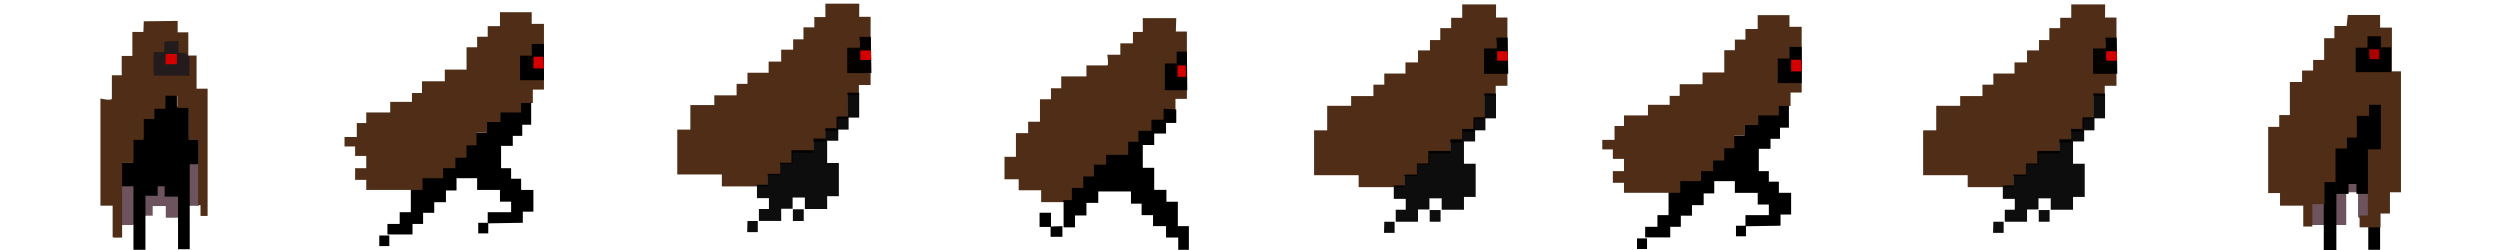 <?xml version="1.0" encoding="UTF-8" standalone="no"?>
<!-- Created with Inkscape (http://www.inkscape.org/) -->

<svg
   width="800"
   height="80"
   viewBox="0 0 211.667 21.167"
   version="1.1"
   id="svg1"
   xml:space="preserve"
   xmlns:inkscape="http://www.inkscape.org/namespaces/inkscape"
   xmlns:sodipodi="http://sodipodi.sourceforge.net/DTD/sodipodi-0.dtd"
   xmlns="http://www.w3.org/2000/svg"
   xmlns:svg="http://www.w3.org/2000/svg"><sodipodi:namedview
     id="namedview1"
     pagecolor="#ffffff"
     bordercolor="#000000"
     borderopacity="0.25"
     inkscape:showpageshadow="2"
     inkscape:pageopacity="0.0"
     inkscape:pagecheckerboard="true"
     inkscape:deskcolor="#d1d1d1"
     inkscape:document-units="mm"
     labelstyle="default"
     inkscape:clip-to-page="false"
     showgrid="true"
     inkscape:zoom="2.8044052"
     inkscape:cx="122.30758"
     inkscape:cy="98.238302"
     inkscape:window-width="1920"
     inkscape:window-height="1001"
     inkscape:window-x="-9"
     inkscape:window-y="-9"
     inkscape:window-maximized="1"
     inkscape:current-layer="layer1"><inkscape:grid
       id="grid1"
       units="px"
       originx="0.265"
       originy="0.265"
       spacingx="2.646"
       spacingy="2.646"
       empcolor="#0099e5"
       empopacity="0.302"
       color="#0099e5"
       opacity="0.149"
       empspacing="5"
       dotted="false"
       gridanglex="30"
       gridanglez="30"
       visible="true" /></sodipodi:namedview><defs
     id="defs1" /><g
     inkscape:label="Слой 1"
     inkscape:groupmode="layer"
     id="layer1"><g
       id="g25"
       inkscape:label="Бежить2"
       transform="translate(-15.421,-0.2)"><path
         style="display:inline;fill:#502d16;fill-opacity:1;stroke-width:0.265"
         d="m 115.012,1.735 h -2.835 v 1.167 h -0.834 v 0.967 h -1.067 v 0.967 h -1.101 c 0,0 0.133,0.901 0,0.901 -0.133,0 -1.768,0 -1.768,0 v 0.934 h -2.135 v 1.001 h -0.867 v 0.934 h -0.934 v 1.901 h -1.001 v 0.967 h -1.034 v 2.001 h -0.967 v 1.901 h 1.201 v 0.934 h 1.901 v 1.001 h 2.668 v -0.934 h 1.034 v -0.967 h 0.867 v -1.001 h 1.067 v -0.901 h 2.001 V 12.509 h 0.834 v -0.967 h 1.034 v -1.001 h 1.067 V 9.673 h 0.801 v -1.101 h 0.967 V 2.869 h -0.934 z"
         id="path19"
         inkscape:label="Плащ" /><path
         style="display:inline;fill:#000000;fill-opacity:1;stroke-width:0.265"
         d="m 115.913,4.57 h -0.867 v 1.001 h -1.001 v 2.268 h 1.901 z"
         id="path20"
         inkscape:label="Мордашка" /><path
         style="display:inline;fill:#d40000;fill-opacity:1;stroke-width:0.265"
         d="m 115.813,5.737 h -0.7 V 6.705 h 0.734 z"
         id="path21"
         inkscape:label="Глаз" /><path
         style="display:inline;fill:#000000;fill-opacity:1;stroke-width:0.265"
         d="m 115.012,9.473 v 1.134 h -0.867 v 0.901 h -1.001 v 0.967 h -0.967 v 1.935 h 0.967 v 1.868 h 1.034 v 1.001 h 0.967 v 1.801 0.267 h 0.934 v 2.001 H 115.179 v -1.034 h -1.034 v -0.967 h -1.101 V 18.413 h -0.967 V 17.445 h -0.901 v -1.034 h -2.769 v 0.967 h -1.001 v 1.067 h -0.967 v 1.001 h -0.967 v -2.135 l -0.044,-0.164 h 0.744 v -1.037 h 0.967 v -0.967 h 0.901 v -1.001 h 1.034 v -0.834 h 1.868 v -1.101 h 0.867 V 11.274 h 1.101 v -0.934 h 1.034 V 9.406 Z"
         id="path22"
         inkscape:label="Ножки" /><path
         style="fill:#000000;fill-opacity:1;stroke-width:0.265"
         d="m 105.372,19.347 v 0.901 h -1.001 V 19.38 Z"
         id="path24"
         inkscape:label="." /><path
         style="fill:#000000;fill-opacity:1;stroke-width:0.265"
         d="m 103.438,18.212 h 0.967 v 1.201 h -0.967 z"
         id="path25"
         inkscape:label=".." /></g><g
       id="g18"
       inkscape:label="Бежитьвполете???????"
       transform="translate(-16.177,-0.089)"><path
         style="display:inline;fill:#502d16;fill-opacity:1;stroke-width:0.265"
         d="M 88.928,0.4 H 86.059 V 1.534 h -0.936 v 0.871 h -0.92 v 1.014 h -0.873 v 0.873 h -1.014 v 1.014 h -1.061 v 0.943 h -1.793 v 0.943 h -0.92 v 0.967 h -1.887 v 0.826 h -2.028 v 2.076 h -1.109 v 3.797 h 3.774 v 1.014 h 3.892 v -0.943 h 1.061 v -0.967 h 1.038 v -0.943 h 1.793 v -0.92 h 0.991 v -0.92 h 1.061 v -1.038 h 0.826 V 8.302 8.137 h 0.943 V 7.288 h 0.991 v -5.779 h -0.967 z"
         id="path13"
         inkscape:label="Плащ" /><path
         style="display:inline;fill:#000000;fill-opacity:0.949;stroke-width:0.265"
         d="m 89.911,3.208 h -0.967 c 0,0 0.118,0.92 0,0.92 -0.118,0 -1.038,0 -1.038,0 v 2.146 h 2.052 z"
         id="path14"
         inkscape:label="Мордашка" /><path
         style="display:inline;fill:#d40000;fill-opacity:1;stroke-width:0.265"
         d="m 89.911,4.363 h -0.896 v 0.802 h 0.92 z"
         id="path15"
         inkscape:label="Глаз" /><path
         style="display:inline;fill:#000000;fill-opacity:0.949;stroke-width:0.265"
         d="m 88.921,7.949 v 2.099 h -0.896 v 1.014 h -0.873 v 0.943 h -0.943 v 1.887 h 0.991 v 2.807 h -0.991 v 1.085 h -1.887 v -0.967 h -1.038 v 0.943 h -0.967 v 1.038 h -1.887 v -1.014 h 0.849 v -0.92 h -1.014 v -1.132 h 0.896 v -0.92 h 1.061 v -0.943 h 0.967 v -1.061 h 1.863 v -0.991 h 0.991 v -0.873 h 0.967 V 9.953 h 0.92 V 7.925 Z"
         id="path16"
         inkscape:label="Ножки" /><path
         style="fill:#000000;fill-opacity:0.949;stroke-width:0.265"
         d="m 79.463,18.798 h 0.873 v 0.943 H 79.439 Z"
         id="path17"
         inkscape:label="." /><path
         style="fill:#000000;fill-opacity:0.949;stroke-width:0.265"
         d="m 83.307,17.808 h 0.92 v 0.991 h -0.92 z"
         id="path18"
         inkscape:label=".." /></g><g
       id="g18-0"
       inkscape:label="Бежитьвполете???????"
       transform="translate(37.741,-0.026)"><path
         style="display:inline;fill:#502d16;fill-opacity:1;stroke-width:0.265"
         d="M 88.928,0.4 H 86.059 V 1.534 h -0.936 v 0.871 h -0.92 v 1.014 h -0.873 v 0.873 h -1.014 v 1.014 h -1.061 v 0.943 h -1.793 v 0.943 h -0.92 v 0.967 h -1.887 v 0.826 h -2.028 v 2.076 h -1.109 v 3.797 h 3.774 v 1.014 h 3.892 v -0.943 h 1.061 v -0.967 h 1.038 v -0.943 h 1.793 v -0.92 h 0.991 v -0.92 h 1.061 v -1.038 h 0.826 V 8.302 8.137 h 0.943 V 7.288 h 0.991 v -5.779 h -0.967 z"
         id="path13-3"
         inkscape:label="Плащ" /><path
         style="display:inline;fill:#000000;fill-opacity:0.949;stroke-width:0.265"
         d="m 89.911,3.208 h -0.967 c 0,0 0.118,0.92 0,0.92 -0.118,0 -1.038,0 -1.038,0 v 2.146 h 2.052 z"
         id="path14-4"
         inkscape:label="Мордашка" /><path
         style="display:inline;fill:#d40000;fill-opacity:1;stroke-width:0.265"
         d="m 89.911,4.363 h -0.896 v 0.802 h 0.92 z"
         id="path15-8"
         inkscape:label="Глаз" /><path
         style="display:inline;fill:#000000;fill-opacity:0.949;stroke-width:0.265"
         d="m 88.921,7.949 v 2.099 h -0.896 v 1.014 h -0.873 v 0.943 h -0.943 v 1.887 h 0.991 v 2.807 h -0.991 v 1.085 h -1.887 v -0.967 h -1.038 v 0.943 h -0.967 v 1.038 h -1.887 v -1.014 h 0.849 v -0.92 h -1.014 v -1.132 h 0.896 v -0.92 h 1.061 v -0.943 h 0.967 v -1.061 h 1.863 v -0.991 h 0.991 v -0.873 h 0.967 V 9.953 h 0.92 V 7.925 Z"
         id="path16-4"
         inkscape:label="Ножки" /><path
         style="fill:#000000;fill-opacity:0.949;stroke-width:0.265"
         d="m 79.463,18.798 h 0.873 v 0.943 H 79.439 Z"
         id="path17-0"
         inkscape:label="." /><path
         style="fill:#000000;fill-opacity:0.949;stroke-width:0.265"
         d="m 83.307,17.808 h 0.92 v 0.991 h -0.92 z"
         id="path18-4"
         inkscape:label=".." /></g><g
       id="g18-0-3"
       inkscape:label="Бежитьвполете???????"
       transform="translate(89.308,-0.026)"><path
         style="display:inline;fill:#502d16;fill-opacity:1;stroke-width:0.265"
         d="M 88.928,0.4 H 86.059 V 1.534 h -0.936 v 0.871 h -0.92 v 1.014 h -0.873 v 0.873 h -1.014 v 1.014 h -1.061 v 0.943 h -1.793 v 0.943 h -0.92 v 0.967 h -1.887 v 0.826 h -2.028 v 2.076 h -1.109 v 3.797 h 3.774 v 1.014 h 3.892 v -0.943 h 1.061 v -0.967 h 1.038 v -0.943 h 1.793 v -0.92 h 0.991 v -0.92 h 1.061 v -1.038 h 0.826 V 8.302 8.137 h 0.943 V 7.288 h 0.991 v -5.779 h -0.967 z"
         id="path13-3-4"
         inkscape:label="Плащ" /><path
         style="display:inline;fill:#000000;fill-opacity:0.949;stroke-width:0.265"
         d="m 89.911,3.208 h -0.967 c 0,0 0.118,0.92 0,0.92 -0.118,0 -1.038,0 -1.038,0 v 2.146 h 2.052 z"
         id="path14-4-6"
         inkscape:label="Мордашка" /><path
         style="display:inline;fill:#d40000;fill-opacity:1;stroke-width:0.265"
         d="m 89.911,4.363 h -0.896 v 0.802 h 0.92 z"
         id="path15-8-7"
         inkscape:label="Глаз" /><path
         style="display:inline;fill:#000000;fill-opacity:0.949;stroke-width:0.265"
         d="m 88.921,7.949 v 2.099 h -0.896 v 1.014 h -0.873 v 0.943 h -0.943 v 1.887 h 0.991 v 2.807 h -0.991 v 1.085 h -1.887 v -0.967 h -1.038 v 0.943 h -0.967 v 1.038 h -1.887 v -1.014 h 0.849 v -0.92 h -1.014 v -1.132 h 0.896 v -0.92 h 1.061 v -0.943 h 0.967 v -1.061 h 1.863 v -0.991 h 0.991 v -0.873 h 0.967 V 9.953 h 0.92 V 7.925 Z"
         id="path16-4-7"
         inkscape:label="Ножки" /><path
         style="fill:#000000;fill-opacity:0.949;stroke-width:0.265"
         d="m 79.463,18.798 h 0.873 v 0.943 H 79.439 Z"
         id="path17-0-7"
         inkscape:label="." /><path
         style="fill:#000000;fill-opacity:0.949;stroke-width:0.265"
         d="m 83.307,17.808 h 0.92 v 0.991 h -0.92 z"
         id="path18-4-6"
         inkscape:label=".." /></g><g
       id="g12"
       inkscape:label="Бежить"
       transform="translate(-7.626,-0.1)"><path
         style="fill:#000000;stroke-width:0.265"
         d="m 48.965,19.86 v -0.896 h -0.849 v 0.896 z"
         id="path8"
         inkscape:label="что??????????" /><path
         style="fill:#000000;stroke-width:0.265"
         d="m 40.586,20.935 v -0.896 h -0.849 v 0.896 z"
         id="path8-9"
         inkscape:label="нога?????" /><path
         style="fill:#000000;stroke-width:0.265"
         d="m 48.918,19.011 v -0.943 h 1.981 v -0.896 h -0.943 v -0.991 h -1.934 v -0.991 h -1.745 v 1.038 h -0.896 v 0.991 h -0.991 v 0.896 h -0.943 v 0.943 h -0.896 v 0.896 H 40.427 V 19.058 H 41.465 v -0.991 h 0.943 v -1.981 h 0.849 v -0.991 h 1.84 v -0.849 h 0.991 v -0.849 h 0.943 v -1.038 h 0.755 v -1.038 h 1.038 v -0.943 h 1.085 V 9.576 h 1.651 V 8.68 h 1.038 v 1.981 h -0.755 v 0.943 h -0.802 v 0.849 h -0.991 v 1.887 h 0.849 v 0.896 h 0.849 v 0.943 h 1.038 v 1.84 H 51.89 v 0.943 z"
         id="path9"
         inkscape:label="Ноги" /><path
         style="display:inline;fill:#502d16;fill-opacity:1;stroke-width:0.265"
         d="M 52.645,1.132 H 49.956 V 2.311 H 48.918 V 3.208 h -0.896 v 0.896 h -0.896 v 1.887 h -1.84 v 0.991 h -1.934 v 0.991 h -0.849 v 0.755 h -1.84 V 9.623 h -2.028 v 0.896 h -0.802 v 1.179 H 36.795 v 0.802 h 0.896 v 0.802 h 0.943 v 1.038 h -0.943 v 0.991 h 0.943 v 0.849 h 4.764 v -0.991 h 1.745 v -0.849 h 1.038 v -0.896 h 0.943 v -1.038 h 0.849 v -1.085 h 0.896 v -0.896 h 1.132 V 9.623 h 1.745 V 8.821 h 0.991 V 7.689 h 0.943 V 2.123 h -1.038 z"
         id="path10"
         inkscape:label="Плащ" /><path
         style="display:inline;fill:#000000;fill-opacity:1;stroke-width:0.265"
         d="m 53.683,3.821 h -1.038 v 0.991 h -0.991 v 2.076 h 2.028 z"
         id="path11"
         inkscape:label="Мордашка)" /><path
         style="fill:#d40000;fill-opacity:1;stroke-width:0.265"
         d="m 53.635,4.906 h -0.849 v 0.991 h 0.896 z"
         id="path12"
         inkscape:label="Глаз" /></g><g
       id="g12-4"
       inkscape:label="Бежить"
       transform="translate(98.864,0.147)"><path
         style="fill:#000000;stroke-width:0.265"
         d="m 48.965,19.86 v -0.896 h -0.849 v 0.896 z"
         id="path8-8"
         inkscape:label="что??????????" /><path
         style="fill:#000000;stroke-width:0.265"
         d="m 40.586,20.935 v -0.896 h -0.849 v 0.896 z"
         id="path8-9-1"
         inkscape:label="нога?????" /><path
         style="fill:#000000;stroke-width:0.265"
         d="m 48.918,19.011 v -0.943 h 1.981 v -0.896 h -0.943 v -0.991 h -1.934 v -0.991 h -1.745 v 1.038 h -0.896 v 0.991 h -0.991 v 0.896 h -0.943 v 0.943 h -0.896 v 0.896 H 40.427 V 19.058 H 41.465 v -0.991 h 0.943 v -1.981 h 0.849 v -0.991 h 1.84 v -0.849 h 0.991 v -0.849 h 0.943 v -1.038 h 0.755 v -1.038 h 1.038 v -0.943 h 1.085 V 9.576 h 1.651 V 8.68 h 1.038 v 1.981 h -0.755 v 0.943 h -0.802 v 0.849 h -0.991 v 1.887 h 0.849 v 0.896 h 0.849 v 0.943 h 1.038 v 1.84 H 51.89 v 0.943 z"
         id="path9-3"
         inkscape:label="Ноги" /><path
         style="display:inline;fill:#502d16;fill-opacity:1;stroke-width:0.265"
         d="M 52.645,1.132 H 49.956 V 2.311 H 48.918 V 3.208 h -0.896 v 0.896 h -0.896 v 1.887 h -1.84 v 0.991 h -1.934 v 0.991 h -0.849 v 0.755 h -1.84 V 9.623 h -2.028 v 0.896 h -0.802 v 1.179 H 36.795 v 0.802 h 0.896 v 0.802 h 0.943 v 1.038 h -0.943 v 0.991 h 0.943 v 0.849 h 4.764 v -0.991 h 1.745 v -0.849 h 1.038 v -0.896 h 0.943 v -1.038 h 0.849 v -1.085 h 0.896 v -0.896 h 1.132 V 9.623 h 1.745 V 8.821 h 0.991 V 7.689 h 0.943 V 2.123 h -1.038 z"
         id="path10-0"
         inkscape:label="Плащ" /><path
         style="display:inline;fill:#000000;fill-opacity:1;stroke-width:0.265"
         d="m 53.683,3.821 h -1.038 v 0.991 h -0.991 v 2.076 h 2.028 z"
         id="path11-3"
         inkscape:label="Мордашка)" /><path
         style="fill:#d40000;fill-opacity:1;stroke-width:0.265"
         d="m 53.635,4.906 h -0.849 v 0.991 h 0.896 z"
         id="path12-0"
         inkscape:label="Глаз" /></g><g
       id="g6"
       inkscape:label="Стоить"
       transform="translate(1.298,-0.032)"><path
         style="display:inline;fill:#6c535d;stroke-width:0.265"
         d="m 8.963,15.826 v 3.255 H 9.906 l 0.957,-0.256 0.143,-0.535 h 0.622 v -0.812 h 1.109 v 0.991 h 0.967 l 0.626,-0.361 0.134,-0.499 0.041,-0.154 h 1.062 v -3.632 h -0.826 l -1.132,2.712 h -0.873 v -0.778 h -0.755 v 0.731 h -0.92 L 9.93,15.732 H 8.939 Z"
         id="path6"
         inkscape:label="Плащ внутренность" /><path
         style="display:inline;fill:#000000;stroke-width:0.265"
         d="m 12.619,8.019 h 1.061 v 1.038 h 1.014 v 2.76 h 0.967 v 2.005 l -0.193,0.111 h -0.704 v 7.201 H 13.774 v -4.458 h -1.132 v -0.873 h -0.59 v 0.802 h -1.038 v 4.576 h -1.014 v -5.378 H 8.986 V 13.774 h 0.943 v -2.028 h 0.802 v -1.675 h 0.849 V 9.081 h 0.967 V 7.996 Z"
         id="path5"
         inkscape:label="Ножки)" /><path
         style="display:inline;fill:#502d16;stroke-width:0.265"
         d="m 10.874,1.835 2.869,-0.033 v 0.967 h 0.901 v 1.968 h 0.7 v 2.802 h 0.934 V 18.313 H 15.677 v -0.901 l -0.203,-0.054 V 11.875 H 14.677 V 9.173 h -0.967 V 8.139 h -1.001 v 1.101 h -0.934 v 0.867 h -0.901 v 1.634 l -0.036,0.133 h -0.832 v 1.935 H 9.04 v 6.338 H 8.339 L 8.237,20.12 V 17.445 H 7.205 V 8.372 c 0,0 0.967,0.233 0.967,0 0,-0.233 0,-1.968 0,-1.968 H 9.006 V 4.77 H 9.907 V 2.735 h 0.934 z"
         id="path2"
         inkscape:label="ПЛАЩ!!!!" /><path
         style="display:inline;fill:#241c1c;stroke-width:0.265"
         d="m 12.609,3.536 v 0.901 h -0.901 v 2.001 h 3.035 V 4.87 L 14.377,4.503 H 13.809 V 3.502 Z"
         id="path3"
         inkscape:label="Мордашка)" /><path
         style="display:inline;fill:#d40000;stroke-width:0.265"
         d="m 12.742,4.603 h 0.934 V 5.47 h -0.967 z"
         id="path4"
         inkscape:label="Глаз" /></g><g
       id="g30"
       inkscape:label="Стоймэн"
       transform="translate(53.882,-0.265)"><path
         style="fill:#6c535d;fill-opacity:1;stroke-width:0.265"
         d="m 145.868,18.554 0.413,0.413 0.711,-0.198 -0.364,-1.025 -0.38,-0.017 z"
         id="path31"
         inkscape:label="Черкаш" /><path
         style="fill:#6c535d;fill-opacity:1;stroke-width:0.265"
         d="m 141.897,19.313 h 2.869 v -2.435 -0.334 h 1.001 v 2.068 l 0.15,0.15 0.076,-0.285 h 0.674 V 15.677 h -4.837 v 3.569 z"
         id="path30"
         inkscape:label="Внутренностьплаща" /><path
         style="display:inline;fill:#000000;fill-opacity:1;stroke-width:0.265"
         d="m 147.635,19.347 v 2.068 h -1.001 v -4.737 h -1.001 v -0.834 h -0.667 v 0.834 h -1.034 v 4.77 h -1.067 v -6.104 h 0.901 V 12.775 h 0.867 v -1.001 h 0.867 V 9.907 h 1.001 V 8.906 h 1.268 v 4.203 l -0.133,1.001 z"
         id="path26"
         inkscape:label="Ножки" /><path
         style="fill:#502d16;fill-opacity:1;stroke-width:0.265"
         d="m 144.899,1.534 h 2.735 v 1.067 h 1.001 v 3.703 h 0.767 V 16.545 h -0.934 v 1.801 h -0.801 v 1.167 h -1.768 v -1.001 h 0.7 v -5.604 h 1.101 V 9.14 h -1.001 v 0.934 h -1.034 v 1.835 h -0.834 v 0.934 h -0.967 v 2.835 h -0.934 v 1.868 h -1.034 v 1.901 h -0.767 v -1.768 h -1.968 v -1.067 h -1.001 V 11.008 h 0.934 v -1.001 h 0.901 V 7.205 h 1.034 V 6.238 h 0.934 V 5.337 h 0.934 V 3.502 h 0.867 V 2.468 h 1.034 z"
         id="path29"
         inkscape:label="Плащ" /><path
         style="display:inline;fill:#000000;fill-opacity:1;stroke-width:0.265"
         d="m 146.567,3.336 h 1.134 v 0.934 h 0.867 v 2.101 h -3.002 V 4.303 h 1.001 z"
         id="path27"
         inkscape:label="Мордашка" /><path
         style="display:inline;fill:#aa0000;fill-opacity:1;stroke-width:0.265"
         d="m 146.701,4.436 h 0.867 v 0.834 h -0.834 z"
         id="path28"
         inkscape:label="Глаз" /></g></g></svg>
